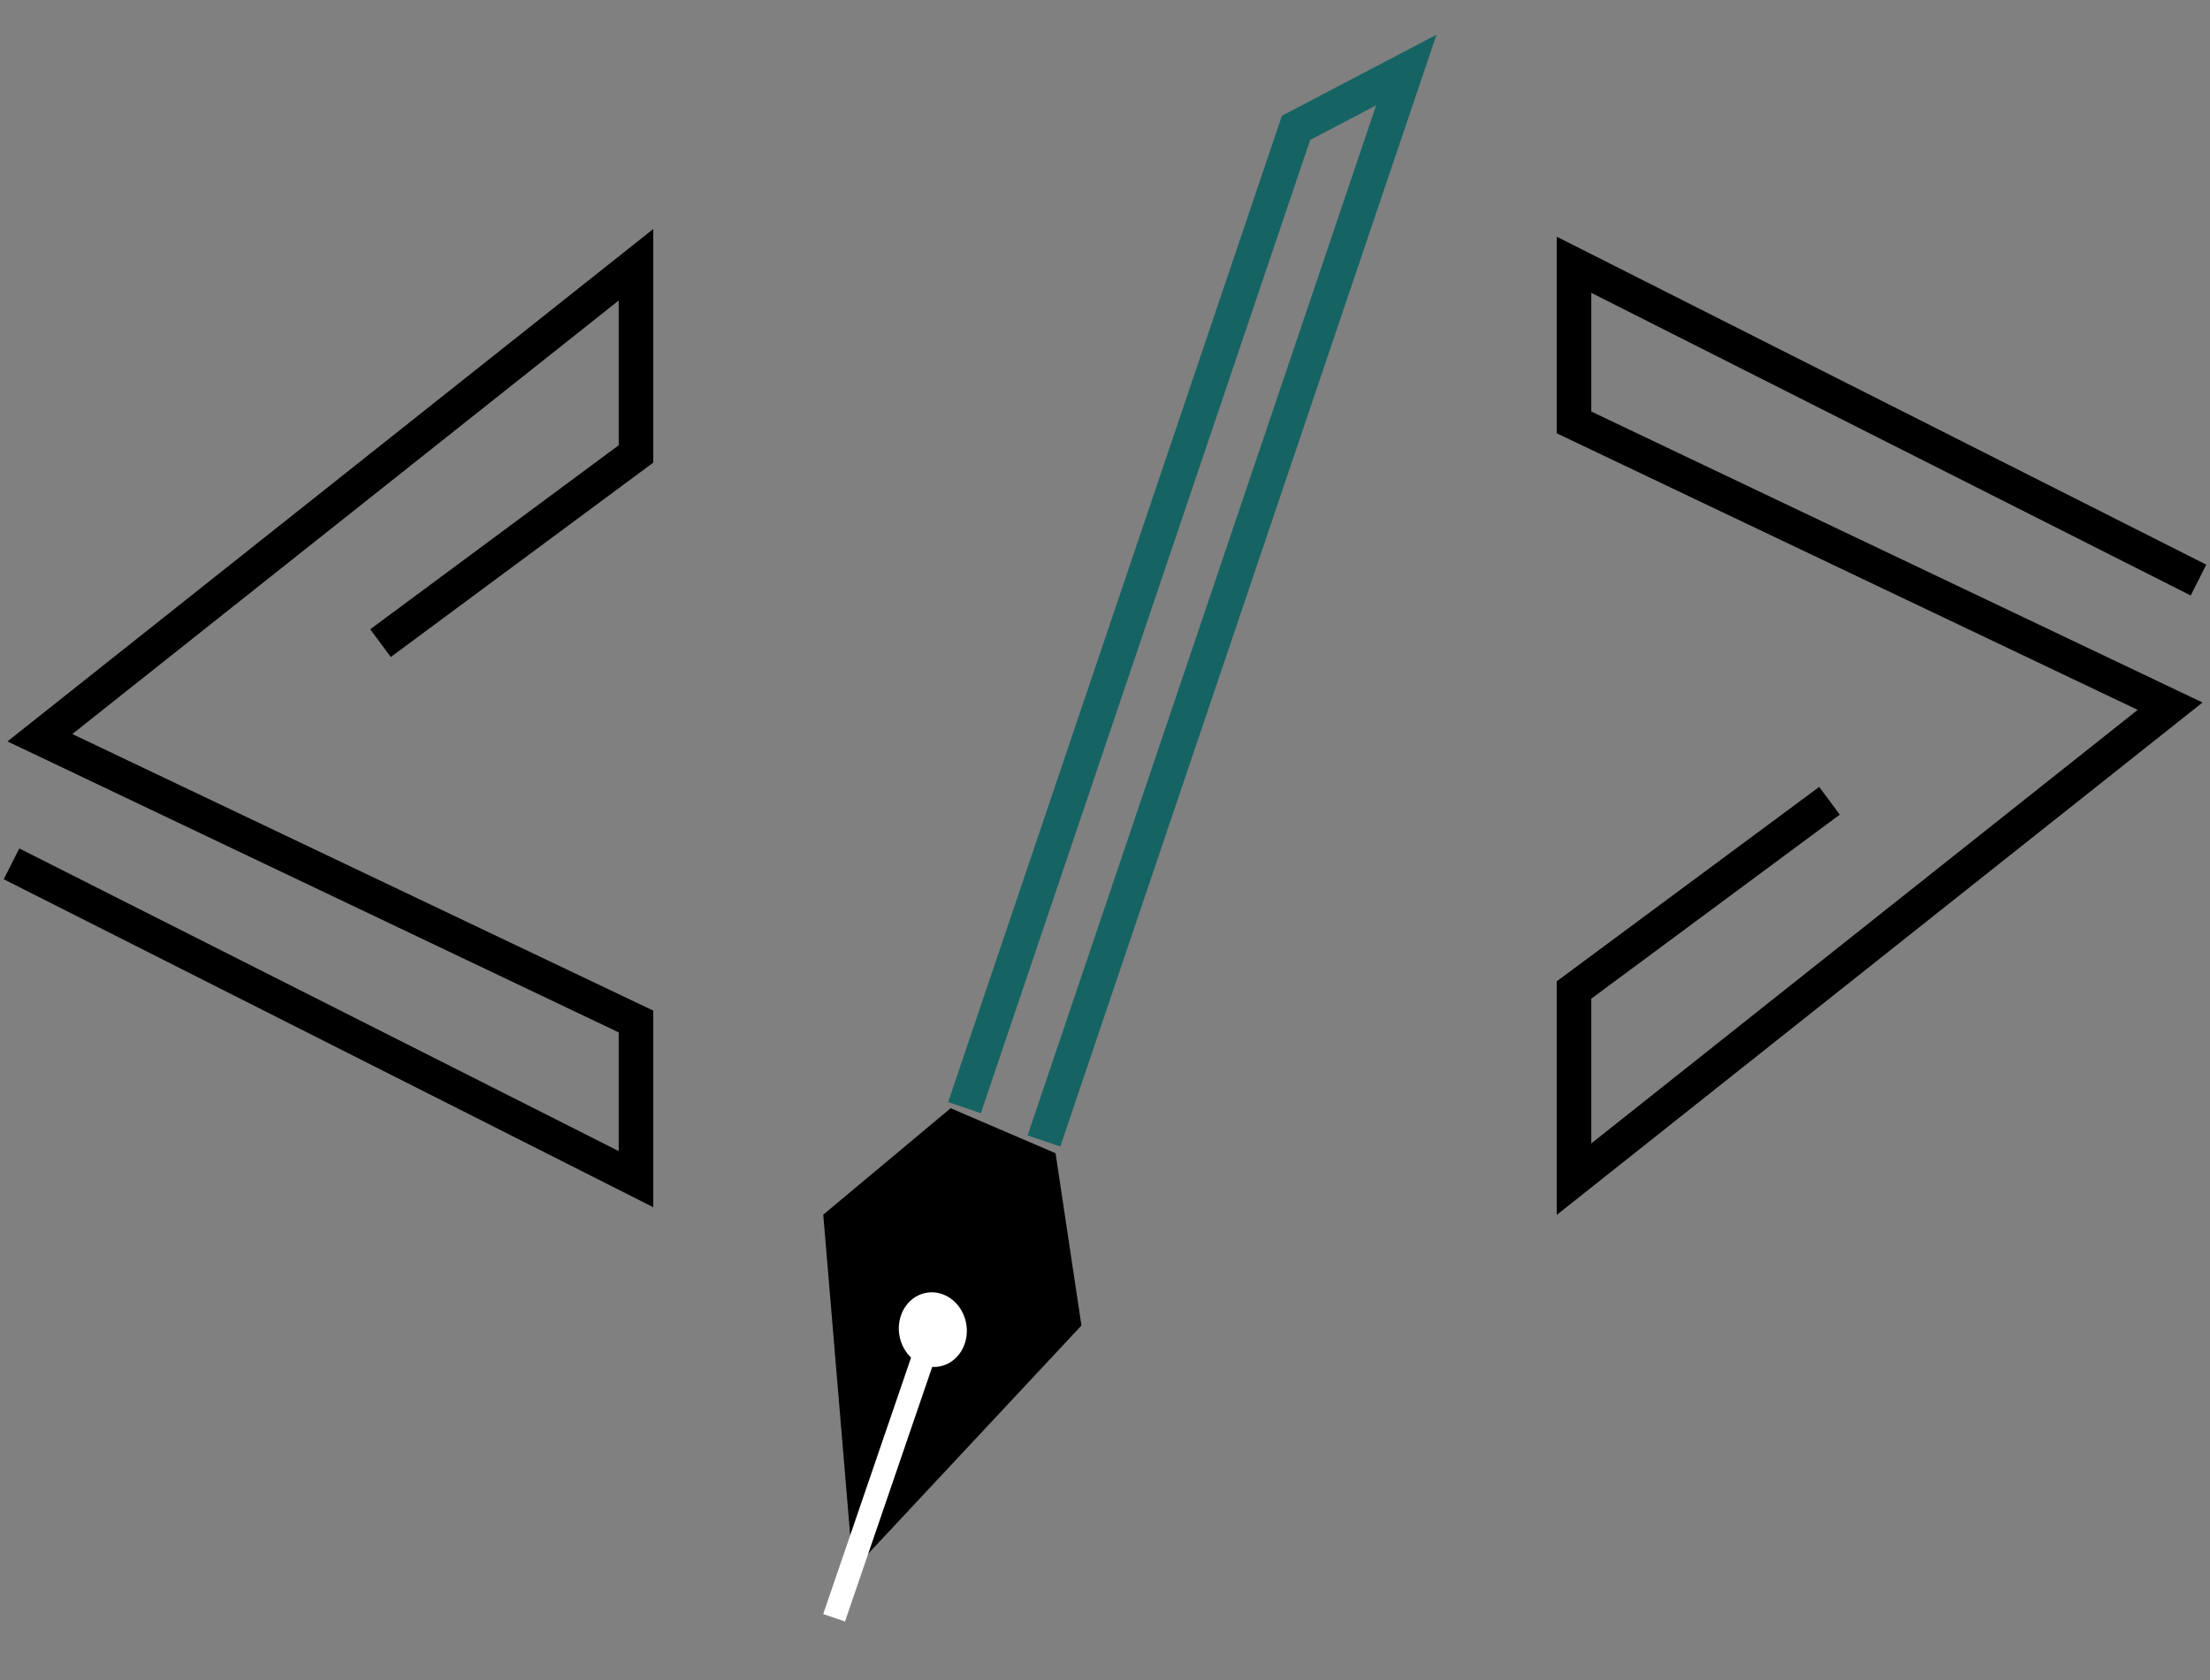 <svg width="192" height="146" viewBox="0 0 192 146" fill="none" xmlns="http://www.w3.org/2000/svg">
<rect x="0" y="0" width="192" height="146" fill="#808080" stroke="none"/>
<path d="M191 50.41L136.748 23.009V36.71L188.534 61.37L136.748 102.471V86.031L158.942 69.59" stroke="black" stroke-width="3"/>
<path d="M1 75.07L55.252 102.471V88.771L3.466 64.11L55.252 23.009V39.45L33.058 55.89" stroke="black" stroke-width="3"/>
<path d="M83.795 96.255L98.197 53.682L112.598 11.108L122.179 6.084L90.696 99.152" stroke="#166363" stroke-width="3"/>
<path d="M74.115 136.428L71.523 105.558L82.591 96.307L86.797 98.113L91.704 100.22L93.954 115.19L74.115 136.428Z" fill="black"/>
<path d="M72.465 140.589L80.451 117.272" stroke="white" stroke-width="2"/>
<ellipse rx="3.026" ry="3.175" transform="matrix(0.919 0.395 -0.315 0.95 81.042 115.549)" fill="white"/>
</svg>
